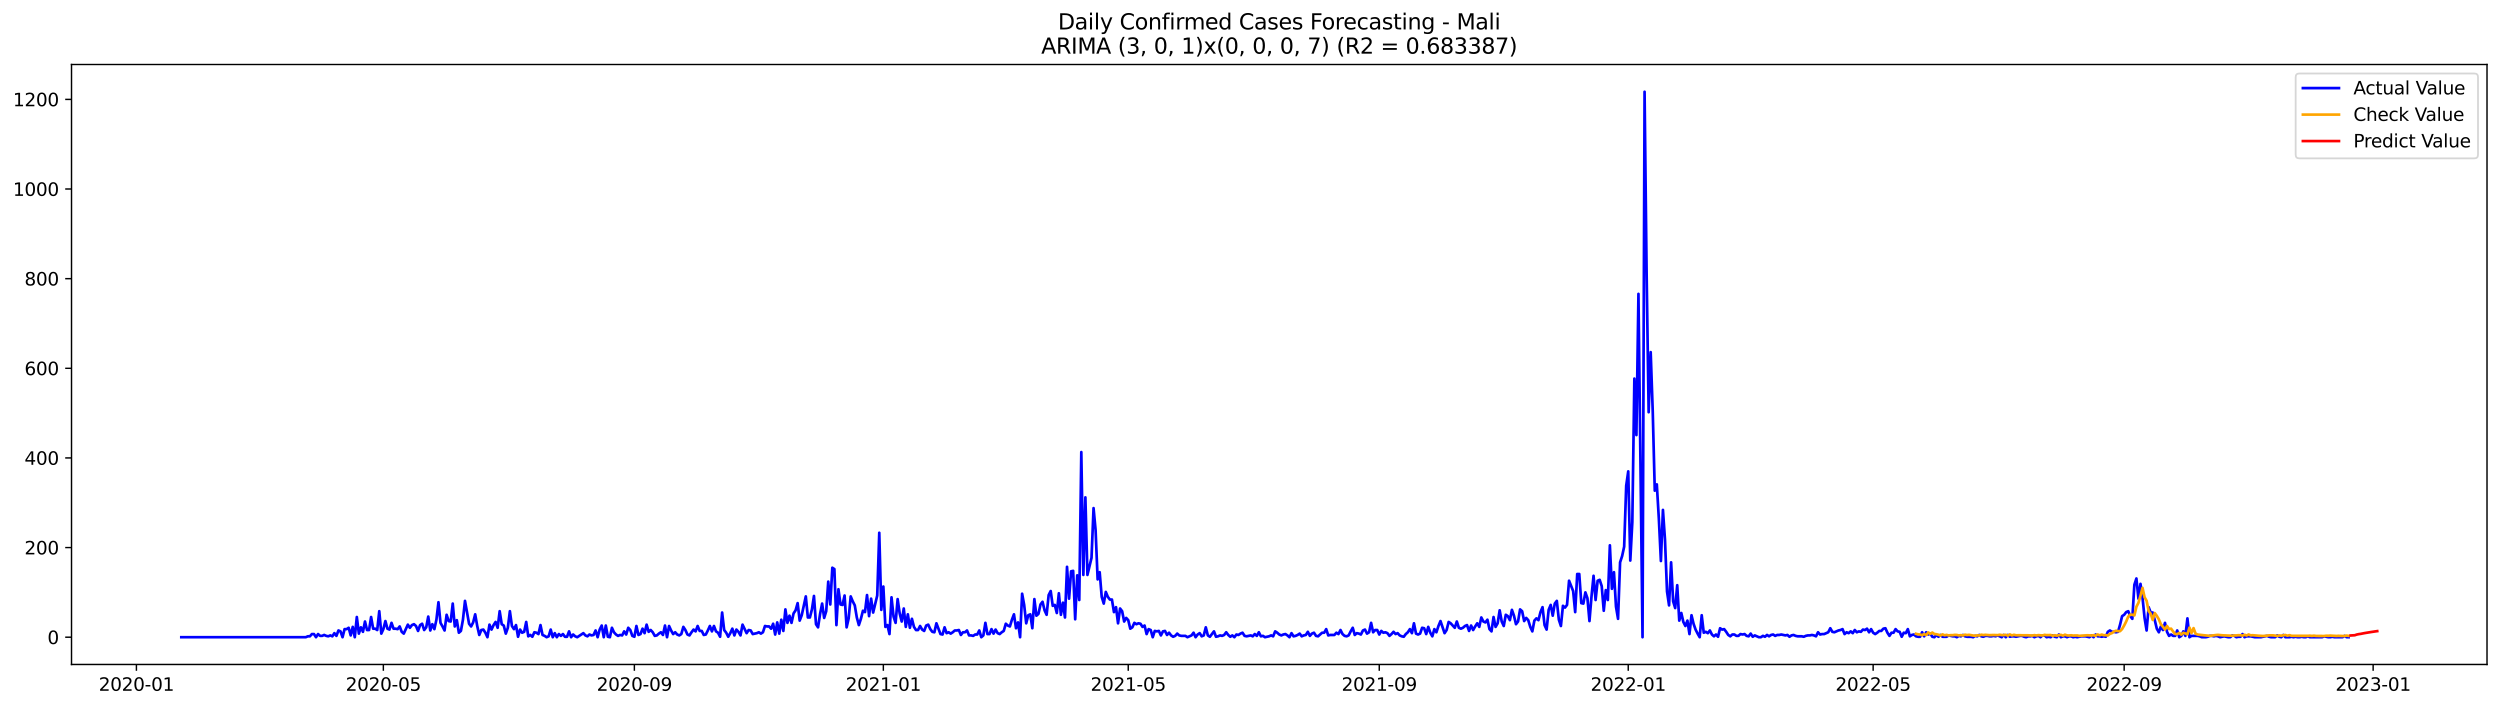 <?xml version="1.0" encoding="utf-8" standalone="no"?>
<!DOCTYPE svg PUBLIC "-//W3C//DTD SVG 1.1//EN"
  "http://www.w3.org/Graphics/SVG/1.1/DTD/svg11.dtd">
<svg xmlns:xlink="http://www.w3.org/1999/xlink" width="1386.05pt" height="392.274pt" viewBox="0 0 1386.05 392.274" xmlns="http://www.w3.org/2000/svg" version="1.1">
 <defs>
  <style type="text/css">*{stroke-linejoin: round; stroke-linecap: butt}</style>
 </defs>
 <g id="figure_1">
  <g id="patch_1">
   <path d="M 0 392.274 
L 1386.05 392.274 
L 1386.05 0 
L 0 0 
z
" style="fill: #ffffff"/>
  </g>
  <g id="axes_1">
   <g id="patch_2">
    <path d="M 39.65 368.396 
L 1378.85 368.396 
L 1378.85 35.755 
L 39.65 35.755 
z
" style="fill: #ffffff"/>
   </g>
   <g id="matplotlib.axis_1">
    <g id="xtick_1">
     <g id="line2d_1">
      <defs>
       <path id="md026e382f5" d="M 0 0 
L 0 3.5 
" style="stroke: #000000; stroke-width: 0.8"/>
      </defs>
      <g>
       <use xlink:href="#md026e382f5" x="75.631" y="368.396" style="stroke: #000000; stroke-width: 0.8"/>
      </g>
     </g>
     <g id="text_1">
      <!-- 2020-01 -->
      <g transform="translate(54.739 382.994)scale(0.1 -0.1)">
       <defs>
        <path id="DejaVuSans-32" d="M 1228 531 
L 3431 531 
L 3431 0 
L 469 0 
L 469 531 
Q 828 903 1448 1529 
Q 2069 2156 2228 2338 
Q 2531 2678 2651 2914 
Q 2772 3150 2772 3378 
Q 2772 3750 2511 3984 
Q 2250 4219 1831 4219 
Q 1534 4219 1204 4116 
Q 875 4013 500 3803 
L 500 4441 
Q 881 4594 1212 4672 
Q 1544 4750 1819 4750 
Q 2544 4750 2975 4387 
Q 3406 4025 3406 3419 
Q 3406 3131 3298 2873 
Q 3191 2616 2906 2266 
Q 2828 2175 2409 1742 
Q 1991 1309 1228 531 
z
" transform="scale(0.016)"/>
        <path id="DejaVuSans-30" d="M 2034 4250 
Q 1547 4250 1301 3770 
Q 1056 3291 1056 2328 
Q 1056 1369 1301 889 
Q 1547 409 2034 409 
Q 2525 409 2770 889 
Q 3016 1369 3016 2328 
Q 3016 3291 2770 3770 
Q 2525 4250 2034 4250 
z
M 2034 4750 
Q 2819 4750 3233 4129 
Q 3647 3509 3647 2328 
Q 3647 1150 3233 529 
Q 2819 -91 2034 -91 
Q 1250 -91 836 529 
Q 422 1150 422 2328 
Q 422 3509 836 4129 
Q 1250 4750 2034 4750 
z
" transform="scale(0.016)"/>
        <path id="DejaVuSans-2d" d="M 313 2009 
L 1997 2009 
L 1997 1497 
L 313 1497 
L 313 2009 
z
" transform="scale(0.016)"/>
        <path id="DejaVuSans-31" d="M 794 531 
L 1825 531 
L 1825 4091 
L 703 3866 
L 703 4441 
L 1819 4666 
L 2450 4666 
L 2450 531 
L 3481 531 
L 3481 0 
L 794 0 
L 794 531 
z
" transform="scale(0.016)"/>
       </defs>
       <use xlink:href="#DejaVuSans-32"/>
       <use xlink:href="#DejaVuSans-30" x="63.623"/>
       <use xlink:href="#DejaVuSans-32" x="127.246"/>
       <use xlink:href="#DejaVuSans-30" x="190.869"/>
       <use xlink:href="#DejaVuSans-2d" x="254.492"/>
       <use xlink:href="#DejaVuSans-30" x="290.576"/>
       <use xlink:href="#DejaVuSans-31" x="354.199"/>
      </g>
     </g>
    </g>
    <g id="xtick_2">
     <g id="line2d_2">
      <g>
       <use xlink:href="#md026e382f5" x="212.538" y="368.396" style="stroke: #000000; stroke-width: 0.8"/>
      </g>
     </g>
     <g id="text_2">
      <!-- 2020-05 -->
      <g transform="translate(191.646 382.994)scale(0.1 -0.1)">
       <defs>
        <path id="DejaVuSans-35" d="M 691 4666 
L 3169 4666 
L 3169 4134 
L 1269 4134 
L 1269 2991 
Q 1406 3038 1543 3061 
Q 1681 3084 1819 3084 
Q 2600 3084 3056 2656 
Q 3513 2228 3513 1497 
Q 3513 744 3044 326 
Q 2575 -91 1722 -91 
Q 1428 -91 1123 -41 
Q 819 9 494 109 
L 494 744 
Q 775 591 1075 516 
Q 1375 441 1709 441 
Q 2250 441 2565 725 
Q 2881 1009 2881 1497 
Q 2881 1984 2565 2268 
Q 2250 2553 1709 2553 
Q 1456 2553 1204 2497 
Q 953 2441 691 2322 
L 691 4666 
z
" transform="scale(0.016)"/>
       </defs>
       <use xlink:href="#DejaVuSans-32"/>
       <use xlink:href="#DejaVuSans-30" x="63.623"/>
       <use xlink:href="#DejaVuSans-32" x="127.246"/>
       <use xlink:href="#DejaVuSans-30" x="190.869"/>
       <use xlink:href="#DejaVuSans-2d" x="254.492"/>
       <use xlink:href="#DejaVuSans-30" x="290.576"/>
       <use xlink:href="#DejaVuSans-35" x="354.199"/>
      </g>
     </g>
    </g>
    <g id="xtick_3">
     <g id="line2d_3">
      <g>
       <use xlink:href="#md026e382f5" x="351.708" y="368.396" style="stroke: #000000; stroke-width: 0.8"/>
      </g>
     </g>
     <g id="text_3">
      <!-- 2020-09 -->
      <g transform="translate(330.816 382.994)scale(0.1 -0.1)">
       <defs>
        <path id="DejaVuSans-39" d="M 703 97 
L 703 672 
Q 941 559 1184 500 
Q 1428 441 1663 441 
Q 2288 441 2617 861 
Q 2947 1281 2994 2138 
Q 2813 1869 2534 1725 
Q 2256 1581 1919 1581 
Q 1219 1581 811 2004 
Q 403 2428 403 3163 
Q 403 3881 828 4315 
Q 1253 4750 1959 4750 
Q 2769 4750 3195 4129 
Q 3622 3509 3622 2328 
Q 3622 1225 3098 567 
Q 2575 -91 1691 -91 
Q 1453 -91 1209 -44 
Q 966 3 703 97 
z
M 1959 2075 
Q 2384 2075 2632 2365 
Q 2881 2656 2881 3163 
Q 2881 3666 2632 3958 
Q 2384 4250 1959 4250 
Q 1534 4250 1286 3958 
Q 1038 3666 1038 3163 
Q 1038 2656 1286 2365 
Q 1534 2075 1959 2075 
z
" transform="scale(0.016)"/>
       </defs>
       <use xlink:href="#DejaVuSans-32"/>
       <use xlink:href="#DejaVuSans-30" x="63.623"/>
       <use xlink:href="#DejaVuSans-32" x="127.246"/>
       <use xlink:href="#DejaVuSans-30" x="190.869"/>
       <use xlink:href="#DejaVuSans-2d" x="254.492"/>
       <use xlink:href="#DejaVuSans-30" x="290.576"/>
       <use xlink:href="#DejaVuSans-39" x="354.199"/>
      </g>
     </g>
    </g>
    <g id="xtick_4">
     <g id="line2d_4">
      <g>
       <use xlink:href="#md026e382f5" x="489.746" y="368.396" style="stroke: #000000; stroke-width: 0.8"/>
      </g>
     </g>
     <g id="text_4">
      <!-- 2021-01 -->
      <g transform="translate(468.855 382.994)scale(0.1 -0.1)">
       <use xlink:href="#DejaVuSans-32"/>
       <use xlink:href="#DejaVuSans-30" x="63.623"/>
       <use xlink:href="#DejaVuSans-32" x="127.246"/>
       <use xlink:href="#DejaVuSans-31" x="190.869"/>
       <use xlink:href="#DejaVuSans-2d" x="254.492"/>
       <use xlink:href="#DejaVuSans-30" x="290.576"/>
       <use xlink:href="#DejaVuSans-31" x="354.199"/>
      </g>
     </g>
    </g>
    <g id="xtick_5">
     <g id="line2d_5">
      <g>
       <use xlink:href="#md026e382f5" x="625.522" y="368.396" style="stroke: #000000; stroke-width: 0.8"/>
      </g>
     </g>
     <g id="text_5">
      <!-- 2021-05 -->
      <g transform="translate(604.63 382.994)scale(0.1 -0.1)">
       <use xlink:href="#DejaVuSans-32"/>
       <use xlink:href="#DejaVuSans-30" x="63.623"/>
       <use xlink:href="#DejaVuSans-32" x="127.246"/>
       <use xlink:href="#DejaVuSans-31" x="190.869"/>
       <use xlink:href="#DejaVuSans-2d" x="254.492"/>
       <use xlink:href="#DejaVuSans-30" x="290.576"/>
       <use xlink:href="#DejaVuSans-35" x="354.199"/>
      </g>
     </g>
    </g>
    <g id="xtick_6">
     <g id="line2d_6">
      <g>
       <use xlink:href="#md026e382f5" x="764.692" y="368.396" style="stroke: #000000; stroke-width: 0.8"/>
      </g>
     </g>
     <g id="text_6">
      <!-- 2021-09 -->
      <g transform="translate(743.8 382.994)scale(0.1 -0.1)">
       <use xlink:href="#DejaVuSans-32"/>
       <use xlink:href="#DejaVuSans-30" x="63.623"/>
       <use xlink:href="#DejaVuSans-32" x="127.246"/>
       <use xlink:href="#DejaVuSans-31" x="190.869"/>
       <use xlink:href="#DejaVuSans-2d" x="254.492"/>
       <use xlink:href="#DejaVuSans-30" x="290.576"/>
       <use xlink:href="#DejaVuSans-39" x="354.199"/>
      </g>
     </g>
    </g>
    <g id="xtick_7">
     <g id="line2d_7">
      <g>
       <use xlink:href="#md026e382f5" x="902.73" y="368.396" style="stroke: #000000; stroke-width: 0.8"/>
      </g>
     </g>
     <g id="text_7">
      <!-- 2022-01 -->
      <g transform="translate(881.839 382.994)scale(0.1 -0.1)">
       <use xlink:href="#DejaVuSans-32"/>
       <use xlink:href="#DejaVuSans-30" x="63.623"/>
       <use xlink:href="#DejaVuSans-32" x="127.246"/>
       <use xlink:href="#DejaVuSans-32" x="190.869"/>
       <use xlink:href="#DejaVuSans-2d" x="254.492"/>
       <use xlink:href="#DejaVuSans-30" x="290.576"/>
       <use xlink:href="#DejaVuSans-31" x="354.199"/>
      </g>
     </g>
    </g>
    <g id="xtick_8">
     <g id="line2d_8">
      <g>
       <use xlink:href="#md026e382f5" x="1038.506" y="368.396" style="stroke: #000000; stroke-width: 0.8"/>
      </g>
     </g>
     <g id="text_8">
      <!-- 2022-05 -->
      <g transform="translate(1017.614 382.994)scale(0.1 -0.1)">
       <use xlink:href="#DejaVuSans-32"/>
       <use xlink:href="#DejaVuSans-30" x="63.623"/>
       <use xlink:href="#DejaVuSans-32" x="127.246"/>
       <use xlink:href="#DejaVuSans-32" x="190.869"/>
       <use xlink:href="#DejaVuSans-2d" x="254.492"/>
       <use xlink:href="#DejaVuSans-30" x="290.576"/>
       <use xlink:href="#DejaVuSans-35" x="354.199"/>
      </g>
     </g>
    </g>
    <g id="xtick_9">
     <g id="line2d_9">
      <g>
       <use xlink:href="#md026e382f5" x="1177.676" y="368.396" style="stroke: #000000; stroke-width: 0.8"/>
      </g>
     </g>
     <g id="text_9">
      <!-- 2022-09 -->
      <g transform="translate(1156.784 382.994)scale(0.1 -0.1)">
       <use xlink:href="#DejaVuSans-32"/>
       <use xlink:href="#DejaVuSans-30" x="63.623"/>
       <use xlink:href="#DejaVuSans-32" x="127.246"/>
       <use xlink:href="#DejaVuSans-32" x="190.869"/>
       <use xlink:href="#DejaVuSans-2d" x="254.492"/>
       <use xlink:href="#DejaVuSans-30" x="290.576"/>
       <use xlink:href="#DejaVuSans-39" x="354.199"/>
      </g>
     </g>
    </g>
    <g id="xtick_10">
     <g id="line2d_10">
      <g>
       <use xlink:href="#md026e382f5" x="1315.714" y="368.396" style="stroke: #000000; stroke-width: 0.8"/>
      </g>
     </g>
     <g id="text_10">
      <!-- 2023-01 -->
      <g transform="translate(1294.823 382.994)scale(0.1 -0.1)">
       <defs>
        <path id="DejaVuSans-33" d="M 2597 2516 
Q 3050 2419 3304 2112 
Q 3559 1806 3559 1356 
Q 3559 666 3084 287 
Q 2609 -91 1734 -91 
Q 1441 -91 1130 -33 
Q 819 25 488 141 
L 488 750 
Q 750 597 1062 519 
Q 1375 441 1716 441 
Q 2309 441 2620 675 
Q 2931 909 2931 1356 
Q 2931 1769 2642 2001 
Q 2353 2234 1838 2234 
L 1294 2234 
L 1294 2753 
L 1863 2753 
Q 2328 2753 2575 2939 
Q 2822 3125 2822 3475 
Q 2822 3834 2567 4026 
Q 2313 4219 1838 4219 
Q 1578 4219 1281 4162 
Q 984 4106 628 3988 
L 628 4550 
Q 988 4650 1302 4700 
Q 1616 4750 1894 4750 
Q 2613 4750 3031 4423 
Q 3450 4097 3450 3541 
Q 3450 3153 3228 2886 
Q 3006 2619 2597 2516 
z
" transform="scale(0.016)"/>
       </defs>
       <use xlink:href="#DejaVuSans-32"/>
       <use xlink:href="#DejaVuSans-30" x="63.623"/>
       <use xlink:href="#DejaVuSans-32" x="127.246"/>
       <use xlink:href="#DejaVuSans-33" x="190.869"/>
       <use xlink:href="#DejaVuSans-2d" x="254.492"/>
       <use xlink:href="#DejaVuSans-30" x="290.576"/>
       <use xlink:href="#DejaVuSans-31" x="354.199"/>
      </g>
     </g>
    </g>
   </g>
   <g id="matplotlib.axis_2">
    <g id="ytick_1">
     <g id="line2d_11">
      <defs>
       <path id="m72016567cc" d="M 0 0 
L -3.5 0 
" style="stroke: #000000; stroke-width: 0.8"/>
      </defs>
      <g>
       <use xlink:href="#m72016567cc" x="39.65" y="353.276" style="stroke: #000000; stroke-width: 0.8"/>
      </g>
     </g>
     <g id="text_11">
      <!-- 0 -->
      <g transform="translate(26.288 357.075)scale(0.1 -0.1)">
       <use xlink:href="#DejaVuSans-30"/>
      </g>
     </g>
    </g>
    <g id="ytick_2">
     <g id="line2d_12">
      <g>
       <use xlink:href="#m72016567cc" x="39.65" y="303.58" style="stroke: #000000; stroke-width: 0.8"/>
      </g>
     </g>
     <g id="text_12">
      <!-- 200 -->
      <g transform="translate(13.562 307.379)scale(0.1 -0.1)">
       <use xlink:href="#DejaVuSans-32"/>
       <use xlink:href="#DejaVuSans-30" x="63.623"/>
       <use xlink:href="#DejaVuSans-30" x="127.246"/>
      </g>
     </g>
    </g>
    <g id="ytick_3">
     <g id="line2d_13">
      <g>
       <use xlink:href="#m72016567cc" x="39.65" y="253.884" style="stroke: #000000; stroke-width: 0.8"/>
      </g>
     </g>
     <g id="text_13">
      <!-- 400 -->
      <g transform="translate(13.562 257.683)scale(0.1 -0.1)">
       <defs>
        <path id="DejaVuSans-34" d="M 2419 4116 
L 825 1625 
L 2419 1625 
L 2419 4116 
z
M 2253 4666 
L 3047 4666 
L 3047 1625 
L 3713 1625 
L 3713 1100 
L 3047 1100 
L 3047 0 
L 2419 0 
L 2419 1100 
L 313 1100 
L 313 1709 
L 2253 4666 
z
" transform="scale(0.016)"/>
       </defs>
       <use xlink:href="#DejaVuSans-34"/>
       <use xlink:href="#DejaVuSans-30" x="63.623"/>
       <use xlink:href="#DejaVuSans-30" x="127.246"/>
      </g>
     </g>
    </g>
    <g id="ytick_4">
     <g id="line2d_14">
      <g>
       <use xlink:href="#m72016567cc" x="39.65" y="204.188" style="stroke: #000000; stroke-width: 0.8"/>
      </g>
     </g>
     <g id="text_14">
      <!-- 600 -->
      <g transform="translate(13.562 207.987)scale(0.1 -0.1)">
       <defs>
        <path id="DejaVuSans-36" d="M 2113 2584 
Q 1688 2584 1439 2293 
Q 1191 2003 1191 1497 
Q 1191 994 1439 701 
Q 1688 409 2113 409 
Q 2538 409 2786 701 
Q 3034 994 3034 1497 
Q 3034 2003 2786 2293 
Q 2538 2584 2113 2584 
z
M 3366 4563 
L 3366 3988 
Q 3128 4100 2886 4159 
Q 2644 4219 2406 4219 
Q 1781 4219 1451 3797 
Q 1122 3375 1075 2522 
Q 1259 2794 1537 2939 
Q 1816 3084 2150 3084 
Q 2853 3084 3261 2657 
Q 3669 2231 3669 1497 
Q 3669 778 3244 343 
Q 2819 -91 2113 -91 
Q 1303 -91 875 529 
Q 447 1150 447 2328 
Q 447 3434 972 4092 
Q 1497 4750 2381 4750 
Q 2619 4750 2861 4703 
Q 3103 4656 3366 4563 
z
" transform="scale(0.016)"/>
       </defs>
       <use xlink:href="#DejaVuSans-36"/>
       <use xlink:href="#DejaVuSans-30" x="63.623"/>
       <use xlink:href="#DejaVuSans-30" x="127.246"/>
      </g>
     </g>
    </g>
    <g id="ytick_5">
     <g id="line2d_15">
      <g>
       <use xlink:href="#m72016567cc" x="39.65" y="154.492" style="stroke: #000000; stroke-width: 0.8"/>
      </g>
     </g>
     <g id="text_15">
      <!-- 800 -->
      <g transform="translate(13.562 158.291)scale(0.1 -0.1)">
       <defs>
        <path id="DejaVuSans-38" d="M 2034 2216 
Q 1584 2216 1326 1975 
Q 1069 1734 1069 1313 
Q 1069 891 1326 650 
Q 1584 409 2034 409 
Q 2484 409 2743 651 
Q 3003 894 3003 1313 
Q 3003 1734 2745 1975 
Q 2488 2216 2034 2216 
z
M 1403 2484 
Q 997 2584 770 2862 
Q 544 3141 544 3541 
Q 544 4100 942 4425 
Q 1341 4750 2034 4750 
Q 2731 4750 3128 4425 
Q 3525 4100 3525 3541 
Q 3525 3141 3298 2862 
Q 3072 2584 2669 2484 
Q 3125 2378 3379 2068 
Q 3634 1759 3634 1313 
Q 3634 634 3220 271 
Q 2806 -91 2034 -91 
Q 1263 -91 848 271 
Q 434 634 434 1313 
Q 434 1759 690 2068 
Q 947 2378 1403 2484 
z
M 1172 3481 
Q 1172 3119 1398 2916 
Q 1625 2713 2034 2713 
Q 2441 2713 2670 2916 
Q 2900 3119 2900 3481 
Q 2900 3844 2670 4047 
Q 2441 4250 2034 4250 
Q 1625 4250 1398 4047 
Q 1172 3844 1172 3481 
z
" transform="scale(0.016)"/>
       </defs>
       <use xlink:href="#DejaVuSans-38"/>
       <use xlink:href="#DejaVuSans-30" x="63.623"/>
       <use xlink:href="#DejaVuSans-30" x="127.246"/>
      </g>
     </g>
    </g>
    <g id="ytick_6">
     <g id="line2d_16">
      <g>
       <use xlink:href="#m72016567cc" x="39.65" y="104.796" style="stroke: #000000; stroke-width: 0.8"/>
      </g>
     </g>
     <g id="text_16">
      <!-- 1000 -->
      <g transform="translate(7.2 108.595)scale(0.1 -0.1)">
       <use xlink:href="#DejaVuSans-31"/>
       <use xlink:href="#DejaVuSans-30" x="63.623"/>
       <use xlink:href="#DejaVuSans-30" x="127.246"/>
       <use xlink:href="#DejaVuSans-30" x="190.869"/>
      </g>
     </g>
    </g>
    <g id="ytick_7">
     <g id="line2d_17">
      <g>
       <use xlink:href="#m72016567cc" x="39.65" y="55.1" style="stroke: #000000; stroke-width: 0.8"/>
      </g>
     </g>
     <g id="text_17">
      <!-- 1200 -->
      <g transform="translate(7.2 58.899)scale(0.1 -0.1)">
       <use xlink:href="#DejaVuSans-31"/>
       <use xlink:href="#DejaVuSans-32" x="63.623"/>
       <use xlink:href="#DejaVuSans-30" x="127.246"/>
       <use xlink:href="#DejaVuSans-30" x="190.869"/>
      </g>
     </g>
    </g>
   </g>
   <g id="line2d_18">
    <path d="M 100.523 353.276 
L 169.542 353.276 
L 170.673 352.779 
L 171.805 352.779 
L 172.936 351.536 
L 174.068 351.536 
L 175.199 353.276 
L 176.331 351.536 
L 177.462 352.53 
L 178.594 352.53 
L 179.725 352.033 
L 180.857 352.53 
L 181.988 352.779 
L 183.12 352.282 
L 184.251 352.779 
L 185.382 351.039 
L 186.514 352.53 
L 187.645 349.548 
L 188.777 350.045 
L 189.908 353.276 
L 191.04 348.803 
L 192.171 348.803 
L 193.303 348.057 
L 194.434 352.282 
L 195.566 347.56 
L 196.697 353.276 
L 197.829 342.094 
L 198.96 351.288 
L 200.092 347.809 
L 201.223 350.294 
L 202.354 344.579 
L 203.486 349.3 
L 204.617 349.3 
L 205.749 342.094 
L 206.88 348.554 
L 208.012 348.554 
L 209.143 349.3 
L 210.275 338.864 
L 211.406 351.288 
L 212.538 348.803 
L 213.669 344.33 
L 214.801 348.554 
L 215.932 349.051 
L 217.063 345.324 
L 218.195 348.554 
L 219.326 348.554 
L 220.458 348.803 
L 221.589 347.312 
L 222.721 350.294 
L 223.852 351.288 
L 226.115 346.318 
L 227.247 348.057 
L 228.378 346.567 
L 229.51 346.07 
L 230.641 347.064 
L 231.772 349.797 
L 232.904 346.567 
L 234.035 345.821 
L 235.167 349.3 
L 236.298 347.809 
L 237.43 341.845 
L 238.561 349.548 
L 239.693 346.07 
L 240.824 348.803 
L 241.956 343.585 
L 243.087 333.894 
L 244.219 345.324 
L 245.35 347.312 
L 246.481 349.548 
L 247.613 340.852 
L 248.744 344.33 
L 249.876 344.579 
L 251.007 334.64 
L 252.139 347.312 
L 253.27 343.833 
L 254.402 350.791 
L 255.533 349.797 
L 256.665 343.585 
L 257.796 333.149 
L 260.059 345.821 
L 261.191 347.312 
L 262.322 345.076 
L 263.453 340.603 
L 264.585 347.064 
L 265.716 352.033 
L 266.848 349.3 
L 267.979 349.051 
L 269.111 350.791 
L 270.242 353.276 
L 271.374 346.318 
L 272.505 349.051 
L 273.637 346.567 
L 274.768 344.827 
L 275.9 348.057 
L 277.031 338.864 
L 278.162 346.07 
L 279.294 346.815 
L 280.425 351.288 
L 281.557 348.057 
L 282.688 338.864 
L 283.82 347.064 
L 284.951 348.803 
L 286.083 346.567 
L 287.214 353.027 
L 288.346 349.051 
L 289.477 350.791 
L 290.609 350.294 
L 291.74 344.827 
L 292.871 352.779 
L 294.003 352.033 
L 295.134 353.027 
L 296.266 350.542 
L 297.397 350.791 
L 298.529 351.536 
L 299.66 346.567 
L 300.792 352.033 
L 301.923 352.53 
L 303.055 353.276 
L 304.186 352.779 
L 305.318 349.051 
L 306.449 353.276 
L 307.581 351.039 
L 308.712 353.276 
L 309.843 351.536 
L 310.975 352.53 
L 312.106 351.536 
L 313.238 353.027 
L 314.369 353.027 
L 315.501 350.045 
L 316.632 353.276 
L 317.764 351.785 
L 318.895 352.779 
L 320.027 353.276 
L 323.421 351.039 
L 324.552 352.282 
L 325.684 352.779 
L 326.815 351.785 
L 327.947 352.282 
L 329.078 352.033 
L 330.21 349.548 
L 331.341 353.276 
L 332.473 349.051 
L 333.604 346.815 
L 334.736 353.276 
L 335.867 346.815 
L 336.999 353.027 
L 338.13 353.276 
L 339.261 348.057 
L 340.393 350.542 
L 341.524 351.785 
L 342.656 352.53 
L 343.787 352.033 
L 344.919 352.282 
L 346.05 350.045 
L 347.182 351.785 
L 348.313 348.057 
L 349.445 349.3 
L 350.576 352.53 
L 351.708 353.027 
L 352.839 347.064 
L 353.971 352.033 
L 355.102 351.536 
L 356.233 348.554 
L 357.365 351.039 
L 358.496 346.318 
L 359.628 350.294 
L 360.759 349.3 
L 361.891 350.542 
L 363.022 352.53 
L 364.154 352.282 
L 365.285 351.288 
L 366.417 350.542 
L 367.548 352.033 
L 368.68 346.815 
L 369.811 353.276 
L 370.942 347.064 
L 372.074 349.548 
L 373.205 351.536 
L 374.337 350.542 
L 375.468 351.785 
L 376.6 352.282 
L 377.731 351.536 
L 378.863 347.56 
L 379.994 349.3 
L 381.126 351.785 
L 382.257 352.282 
L 383.389 350.542 
L 384.52 349.051 
L 385.651 350.045 
L 386.783 347.064 
L 387.914 349.797 
L 389.046 349.797 
L 390.177 352.033 
L 391.309 351.785 
L 392.44 349.548 
L 393.572 347.064 
L 394.703 350.045 
L 395.835 347.064 
L 396.966 350.045 
L 398.098 350.791 
L 399.229 353.027 
L 400.361 339.609 
L 401.492 349.3 
L 402.623 350.791 
L 403.755 353.027 
L 404.886 351.039 
L 406.018 348.554 
L 407.149 352.282 
L 408.281 349.051 
L 409.412 350.294 
L 410.544 352.282 
L 411.675 346.318 
L 413.938 351.039 
L 415.07 349.3 
L 416.201 349.548 
L 417.332 351.536 
L 419.595 351.039 
L 420.727 350.542 
L 421.858 351.288 
L 422.99 350.542 
L 424.121 347.064 
L 425.253 347.312 
L 426.384 347.312 
L 427.516 348.554 
L 428.647 345.821 
L 429.779 351.785 
L 430.91 345.076 
L 432.041 351.288 
L 433.173 343.585 
L 434.304 349.797 
L 435.436 337.87 
L 436.567 345.324 
L 437.699 341.348 
L 438.83 345.324 
L 439.962 340.106 
L 441.093 338.367 
L 442.225 334.391 
L 443.356 344.082 
L 444.488 341.1 
L 446.751 330.664 
L 447.882 342.342 
L 449.013 342.342 
L 450.145 337.87 
L 451.276 330.415 
L 452.408 346.07 
L 453.539 347.809 
L 454.671 340.355 
L 455.802 334.64 
L 456.934 342.591 
L 458.065 338.864 
L 459.197 322.464 
L 460.328 335.136 
L 461.46 314.761 
L 462.591 315.507 
L 463.722 346.567 
L 464.854 326.688 
L 465.985 335.136 
L 467.117 335.385 
L 468.248 330.167 
L 469.38 347.809 
L 470.511 342.839 
L 471.643 330.664 
L 472.774 333.397 
L 473.906 335.633 
L 475.037 342.342 
L 476.169 346.567 
L 477.3 343.088 
L 478.431 338.615 
L 479.563 339.361 
L 480.694 329.918 
L 481.826 341.597 
L 482.957 331.906 
L 484.089 339.609 
L 486.352 330.167 
L 487.483 295.38 
L 488.615 338.118 
L 489.746 325.197 
L 490.878 347.56 
L 492.009 346.567 
L 493.141 351.536 
L 494.272 331.161 
L 495.403 341.845 
L 496.535 345.324 
L 497.666 332.155 
L 498.798 340.106 
L 499.929 344.579 
L 501.061 337.373 
L 502.192 347.56 
L 503.324 340.603 
L 504.455 348.057 
L 505.587 343.088 
L 506.718 347.56 
L 507.85 349.3 
L 508.981 349.3 
L 510.112 347.064 
L 511.244 349.051 
L 512.375 349.797 
L 513.507 346.815 
L 514.638 346.318 
L 515.77 348.803 
L 516.901 350.294 
L 518.033 350.542 
L 519.164 345.573 
L 521.427 351.536 
L 522.559 351.785 
L 523.69 347.809 
L 524.821 351.039 
L 525.953 350.542 
L 527.084 351.288 
L 528.216 350.542 
L 529.347 349.548 
L 530.479 349.548 
L 531.61 349.3 
L 532.742 352.033 
L 533.873 350.542 
L 535.005 350.542 
L 536.136 349.548 
L 537.268 352.282 
L 538.399 352.282 
L 539.53 352.53 
L 540.662 351.785 
L 541.793 351.785 
L 542.925 349.548 
L 544.056 353.276 
L 545.188 352.282 
L 546.319 345.324 
L 547.451 351.536 
L 548.582 351.536 
L 549.714 348.803 
L 550.845 351.288 
L 551.977 349.051 
L 553.108 351.039 
L 554.24 351.536 
L 555.371 350.542 
L 556.502 349.797 
L 557.634 345.821 
L 558.765 346.815 
L 559.897 347.312 
L 561.028 343.585 
L 562.16 340.603 
L 563.291 348.306 
L 564.423 345.076 
L 565.554 353.276 
L 566.686 329.173 
L 567.817 335.385 
L 568.949 345.573 
L 570.08 341.1 
L 571.211 340.603 
L 572.343 348.306 
L 573.474 332.155 
L 574.606 341.348 
L 575.737 340.355 
L 576.869 335.136 
L 578 333.646 
L 579.132 338.367 
L 580.263 340.852 
L 581.395 329.918 
L 582.526 327.682 
L 583.658 335.882 
L 584.789 335.385 
L 585.92 339.858 
L 587.052 328.924 
L 588.183 340.852 
L 589.315 334.143 
L 590.446 342.342 
L 591.578 314.264 
L 592.709 331.906 
L 593.841 316.749 
L 594.972 316.5 
L 596.104 343.336 
L 597.235 318.985 
L 598.367 332.652 
L 599.498 250.653 
L 600.63 318.737 
L 601.761 275.75 
L 602.892 318.737 
L 605.155 309.295 
L 606.287 281.713 
L 607.418 293.889 
L 608.55 321.222 
L 609.681 317.246 
L 610.813 330.912 
L 611.944 334.64 
L 613.076 328.179 
L 614.207 330.912 
L 615.339 332.403 
L 616.47 332.403 
L 617.601 339.361 
L 618.733 336.627 
L 619.864 345.573 
L 620.996 337.373 
L 622.127 338.864 
L 623.259 344.579 
L 624.39 342.591 
L 625.522 343.833 
L 626.653 348.554 
L 627.785 347.809 
L 628.916 345.324 
L 630.048 346.07 
L 631.179 345.573 
L 632.31 345.821 
L 633.442 347.56 
L 634.573 346.815 
L 635.705 351.536 
L 636.836 348.803 
L 637.968 349.3 
L 639.099 353.276 
L 640.231 349.797 
L 641.362 350.045 
L 642.494 349.797 
L 643.625 352.282 
L 644.757 350.045 
L 645.888 349.797 
L 647.02 352.033 
L 648.151 350.791 
L 649.282 352.282 
L 650.414 353.027 
L 651.545 352.53 
L 652.677 351.288 
L 653.808 352.282 
L 654.94 352.53 
L 657.203 352.53 
L 658.334 353.276 
L 660.597 352.282 
L 661.729 350.791 
L 662.86 353.276 
L 663.991 351.785 
L 665.123 351.039 
L 666.254 352.779 
L 667.386 352.282 
L 668.517 347.809 
L 669.649 352.282 
L 670.78 353.027 
L 673.043 350.045 
L 674.175 353.027 
L 675.306 352.779 
L 676.438 352.282 
L 677.569 352.53 
L 678.7 352.033 
L 679.832 350.542 
L 680.963 352.033 
L 682.095 353.027 
L 683.226 352.282 
L 684.358 353.276 
L 685.489 351.785 
L 686.621 352.033 
L 687.752 351.288 
L 688.884 350.791 
L 690.015 352.53 
L 691.147 352.779 
L 693.41 352.282 
L 694.541 352.779 
L 695.672 351.536 
L 696.804 352.53 
L 697.935 350.542 
L 699.067 352.779 
L 700.198 352.53 
L 701.33 353.276 
L 703.593 352.779 
L 704.724 352.282 
L 705.856 352.779 
L 706.987 350.045 
L 708.119 350.791 
L 709.25 351.785 
L 710.381 352.282 
L 711.513 351.785 
L 712.644 351.536 
L 713.776 352.282 
L 714.907 353.276 
L 716.039 351.039 
L 717.17 352.779 
L 718.302 352.53 
L 719.433 352.033 
L 720.565 351.288 
L 721.696 352.779 
L 722.828 352.282 
L 723.959 352.033 
L 725.09 350.294 
L 726.222 352.53 
L 727.353 351.288 
L 728.485 350.791 
L 729.616 352.53 
L 730.748 352.779 
L 733.011 350.791 
L 734.142 350.791 
L 735.274 348.803 
L 736.405 352.282 
L 737.537 352.033 
L 739.8 352.033 
L 740.931 350.791 
L 742.062 351.536 
L 743.194 349.3 
L 744.325 351.536 
L 745.457 352.53 
L 746.588 352.779 
L 747.72 352.282 
L 748.851 350.045 
L 749.983 348.057 
L 751.114 352.033 
L 752.246 351.039 
L 753.377 351.288 
L 754.509 351.785 
L 755.64 349.548 
L 756.771 349.051 
L 757.903 351.288 
L 759.034 350.542 
L 760.166 345.324 
L 761.297 350.542 
L 762.429 349.3 
L 763.56 349.3 
L 764.692 351.785 
L 765.823 349.797 
L 766.955 350.791 
L 768.086 350.542 
L 769.218 351.039 
L 770.349 352.53 
L 771.48 351.536 
L 772.612 350.294 
L 773.743 351.536 
L 774.875 351.039 
L 776.006 352.282 
L 777.138 352.779 
L 778.269 353.027 
L 779.401 351.536 
L 780.532 350.542 
L 781.664 348.803 
L 782.795 351.039 
L 783.927 345.573 
L 785.058 351.288 
L 786.19 351.785 
L 787.321 351.288 
L 788.452 348.057 
L 789.584 348.306 
L 790.715 351.536 
L 791.847 347.56 
L 792.978 350.791 
L 794.11 352.779 
L 795.241 348.803 
L 796.373 350.542 
L 797.504 347.064 
L 798.636 344.33 
L 800.899 351.039 
L 802.03 349.3 
L 803.161 344.827 
L 804.293 345.573 
L 806.556 348.057 
L 807.687 344.579 
L 808.819 348.057 
L 809.95 348.554 
L 811.082 348.057 
L 812.213 347.064 
L 813.345 346.567 
L 814.476 349.797 
L 815.608 346.815 
L 816.739 349.3 
L 817.87 347.312 
L 819.002 345.573 
L 820.133 347.56 
L 821.265 342.342 
L 822.396 344.579 
L 823.528 345.076 
L 824.659 343.585 
L 825.791 348.803 
L 826.922 350.045 
L 828.054 342.094 
L 829.185 347.56 
L 830.317 345.573 
L 831.448 338.367 
L 832.58 344.579 
L 833.711 347.064 
L 834.842 340.852 
L 835.974 341.597 
L 837.105 343.833 
L 838.237 338.118 
L 839.368 341.348 
L 840.5 346.07 
L 841.631 344.579 
L 842.763 337.87 
L 843.894 338.864 
L 845.026 344.33 
L 846.157 342.591 
L 847.289 343.833 
L 848.42 347.56 
L 849.551 350.045 
L 850.683 344.082 
L 851.814 342.839 
L 852.946 343.833 
L 854.077 339.361 
L 855.209 336.627 
L 856.34 346.567 
L 857.472 349.051 
L 858.603 338.118 
L 859.735 335.385 
L 860.866 341.348 
L 861.998 334.64 
L 863.129 333.149 
L 864.26 343.585 
L 865.392 347.064 
L 866.523 335.882 
L 867.655 336.876 
L 868.786 335.385 
L 869.918 321.967 
L 872.181 327.682 
L 873.312 339.361 
L 874.444 318.24 
L 875.575 318.24 
L 876.707 334.391 
L 877.838 334.64 
L 878.97 328.428 
L 880.101 331.658 
L 881.232 344.33 
L 882.364 330.664 
L 883.495 319.234 
L 884.627 332.652 
L 885.758 321.967 
L 886.89 321.47 
L 888.021 324.949 
L 889.153 338.615 
L 890.284 327.185 
L 891.416 332.652 
L 892.547 302.337 
L 893.679 326.44 
L 894.81 317.246 
L 895.941 336.379 
L 897.073 343.088 
L 898.204 311.779 
L 899.336 308.301 
L 900.467 303.083 
L 901.599 269.289 
L 902.73 261.338 
L 903.862 310.785 
L 904.993 289.416 
L 906.125 209.903 
L 907.256 241.211 
L 908.388 162.94 
L 910.65 353.276 
L 911.782 50.876 
L 912.913 151.013 
L 914.045 228.539 
L 915.176 195.242 
L 916.308 228.042 
L 917.439 272.023 
L 918.571 268.544 
L 919.702 287.677 
L 920.834 311.034 
L 921.965 282.707 
L 923.097 299.107 
L 924.228 327.931 
L 925.359 335.633 
L 926.491 311.779 
L 927.622 333.397 
L 928.754 337.124 
L 929.885 324.452 
L 931.017 344.082 
L 932.148 339.858 
L 933.28 344.827 
L 934.411 347.064 
L 935.543 344.082 
L 936.674 351.536 
L 937.806 341.1 
L 938.937 345.821 
L 940.069 349.051 
L 941.2 351.288 
L 942.331 353.276 
L 943.463 341.1 
L 944.594 350.791 
L 945.726 350.294 
L 946.857 351.039 
L 947.989 349.548 
L 949.12 351.785 
L 950.252 352.779 
L 951.383 351.785 
L 952.515 353.027 
L 953.646 348.306 
L 954.778 349.051 
L 955.909 348.803 
L 957.04 350.294 
L 958.172 352.033 
L 959.303 352.779 
L 960.435 351.785 
L 961.566 351.785 
L 962.698 352.53 
L 963.829 352.53 
L 964.961 351.536 
L 966.092 351.785 
L 967.224 351.536 
L 968.355 352.53 
L 969.487 352.779 
L 970.618 351.288 
L 971.749 353.027 
L 972.881 352.282 
L 975.144 353.276 
L 976.275 353.276 
L 977.407 352.53 
L 978.538 353.027 
L 979.67 352.033 
L 980.801 352.779 
L 981.933 352.033 
L 983.064 351.785 
L 984.196 352.53 
L 985.327 352.033 
L 986.459 352.033 
L 987.59 351.785 
L 989.853 352.282 
L 990.984 352.033 
L 992.116 353.027 
L 993.247 352.282 
L 994.379 352.033 
L 995.51 352.53 
L 996.642 352.779 
L 998.905 352.779 
L 1000.036 353.027 
L 1001.168 352.53 
L 1002.299 352.282 
L 1003.43 352.282 
L 1004.562 352.033 
L 1005.693 352.282 
L 1006.825 352.779 
L 1007.956 350.542 
L 1009.088 351.785 
L 1010.219 351.536 
L 1011.351 351.536 
L 1013.614 350.542 
L 1014.745 348.306 
L 1015.877 350.294 
L 1017.008 350.542 
L 1019.271 349.548 
L 1020.402 349.3 
L 1021.534 348.803 
L 1022.665 351.536 
L 1023.797 350.542 
L 1024.928 351.039 
L 1026.06 350.045 
L 1027.191 351.039 
L 1028.323 349.3 
L 1029.454 350.542 
L 1030.586 350.045 
L 1031.717 350.294 
L 1032.849 349.051 
L 1033.98 349.3 
L 1035.111 348.554 
L 1036.243 350.542 
L 1037.374 348.803 
L 1038.506 350.791 
L 1039.637 351.536 
L 1040.769 350.791 
L 1041.9 349.797 
L 1043.032 349.797 
L 1044.163 348.554 
L 1045.295 348.306 
L 1046.426 350.791 
L 1047.558 352.53 
L 1048.689 350.791 
L 1049.82 350.791 
L 1050.952 348.803 
L 1052.083 350.045 
L 1053.215 350.294 
L 1054.346 353.027 
L 1055.478 350.791 
L 1056.609 351.039 
L 1057.741 348.803 
L 1058.872 352.779 
L 1060.004 352.033 
L 1061.135 351.785 
L 1062.267 352.779 
L 1063.398 353.027 
L 1064.529 353.027 
L 1065.661 350.542 
L 1066.792 352.779 
L 1067.924 350.542 
L 1069.055 351.785 
L 1070.187 351.288 
L 1071.318 353.027 
L 1072.45 353.276 
L 1073.581 352.033 
L 1074.713 353.027 
L 1075.844 352.033 
L 1076.976 353.027 
L 1079.239 353.027 
L 1080.37 352.282 
L 1082.633 352.779 
L 1083.764 352.779 
L 1084.896 353.276 
L 1086.027 352.53 
L 1087.159 352.779 
L 1088.29 352.033 
L 1089.422 352.779 
L 1090.553 353.027 
L 1092.816 353.027 
L 1093.948 353.276 
L 1095.079 352.53 
L 1096.21 352.779 
L 1097.342 352.033 
L 1098.473 352.779 
L 1099.605 353.027 
L 1100.736 352.53 
L 1101.868 352.53 
L 1102.999 352.779 
L 1104.131 352.779 
L 1105.262 352.53 
L 1106.394 352.779 
L 1107.525 352.282 
L 1109.788 353.276 
L 1110.919 352.033 
L 1112.051 353.276 
L 1113.182 352.033 
L 1114.314 353.027 
L 1115.445 352.779 
L 1116.577 352.779 
L 1117.708 353.027 
L 1119.971 352.53 
L 1121.103 352.53 
L 1122.234 353.027 
L 1123.366 353.276 
L 1124.497 352.779 
L 1125.629 352.779 
L 1126.76 352.53 
L 1127.891 353.276 
L 1129.023 352.779 
L 1130.154 352.53 
L 1131.286 353.276 
L 1132.417 352.282 
L 1133.549 352.282 
L 1134.68 353.276 
L 1135.812 353.027 
L 1136.943 353.276 
L 1138.075 352.282 
L 1139.206 353.027 
L 1140.338 353.276 
L 1141.469 351.785 
L 1142.6 353.276 
L 1143.732 352.779 
L 1144.863 352.779 
L 1145.995 353.276 
L 1147.126 352.779 
L 1148.258 352.779 
L 1149.389 353.276 
L 1150.521 353.027 
L 1151.652 353.276 
L 1153.915 352.779 
L 1156.178 352.779 
L 1158.441 353.276 
L 1159.572 352.282 
L 1160.704 353.276 
L 1161.835 351.785 
L 1162.967 352.779 
L 1164.098 352.779 
L 1165.23 353.027 
L 1166.361 352.779 
L 1167.493 353.027 
L 1168.624 350.294 
L 1169.756 349.548 
L 1170.887 350.294 
L 1172.019 350.294 
L 1173.15 350.542 
L 1174.281 350.294 
L 1175.413 346.318 
L 1176.544 341.597 
L 1177.676 340.852 
L 1178.807 339.361 
L 1179.939 338.864 
L 1181.07 341.597 
L 1182.202 343.088 
L 1183.333 324.203 
L 1184.465 320.725 
L 1185.596 331.906 
L 1186.728 323.706 
L 1187.859 331.409 
L 1188.99 342.591 
L 1190.122 349.548 
L 1191.253 336.627 
L 1192.385 339.609 
L 1193.516 339.609 
L 1194.648 343.833 
L 1195.779 348.554 
L 1196.911 350.542 
L 1198.042 347.312 
L 1199.174 349.3 
L 1200.305 345.324 
L 1201.437 350.294 
L 1202.568 352.53 
L 1203.699 351.785 
L 1204.831 352.53 
L 1205.962 352.53 
L 1207.094 349.548 
L 1208.225 353.276 
L 1209.357 352.53 
L 1210.488 350.045 
L 1211.62 352.53 
L 1212.751 342.839 
L 1213.883 353.276 
L 1215.014 352.53 
L 1218.408 352.53 
L 1219.54 352.779 
L 1220.671 353.276 
L 1222.934 353.276 
L 1224.066 353.027 
L 1225.197 352.53 
L 1226.329 352.53 
L 1227.46 352.779 
L 1228.592 352.53 
L 1229.723 352.779 
L 1230.855 353.276 
L 1233.118 352.779 
L 1235.38 353.276 
L 1236.512 353.276 
L 1237.643 352.282 
L 1238.775 352.53 
L 1239.906 353.276 
L 1241.038 353.027 
L 1242.169 353.027 
L 1243.301 351.536 
L 1244.432 353.276 
L 1245.564 352.779 
L 1247.827 352.779 
L 1250.089 353.276 
L 1253.484 353.276 
L 1256.878 352.53 
L 1258.01 353.027 
L 1259.141 353.276 
L 1261.404 353.276 
L 1262.536 352.282 
L 1263.667 353.027 
L 1264.798 353.276 
L 1265.93 352.033 
L 1267.061 353.276 
L 1269.324 353.276 
L 1270.456 353.027 
L 1271.587 353.276 
L 1272.719 353.027 
L 1273.85 353.276 
L 1274.982 353.276 
L 1276.113 353.027 
L 1277.245 353.276 
L 1278.376 353.276 
L 1279.508 352.779 
L 1280.639 353.276 
L 1287.428 353.276 
L 1288.559 352.779 
L 1290.822 353.276 
L 1291.954 353.276 
L 1293.085 353.027 
L 1294.217 353.276 
L 1298.742 353.276 
L 1299.874 352.53 
L 1301.005 353.276 
L 1302.137 353.276 
L 1302.137 353.276 
" clip-path="url(#p5c25de44d7)" style="fill: none; stroke: #0000ff; stroke-width: 1.5; stroke-linecap: square"/>
   </g>
   <g id="line2d_19">
    <path d="M 1062.267 351.383 
L 1063.398 351.687 
L 1064.529 351.774 
L 1065.661 352.158 
L 1066.792 351.56 
L 1067.924 352.05 
L 1069.055 350.633 
L 1070.187 351.437 
L 1071.318 350.697 
L 1072.45 351.504 
L 1073.581 351.637 
L 1074.713 351.913 
L 1075.844 352.341 
L 1076.976 351.71 
L 1078.107 352.205 
L 1079.239 351.989 
L 1080.37 352.297 
L 1081.501 352.135 
L 1082.633 352.154 
L 1083.764 351.975 
L 1084.896 352.03 
L 1086.027 352.288 
L 1087.159 352.128 
L 1088.29 352.327 
L 1089.422 351.878 
L 1090.553 352.076 
L 1091.685 351.952 
L 1093.948 352.346 
L 1095.079 352.457 
L 1096.21 352.256 
L 1097.342 352.356 
L 1098.473 351.885 
L 1099.605 352.078 
L 1100.736 351.953 
L 1102.999 352.14 
L 1105.262 352.05 
L 1107.525 352.132 
L 1108.657 351.911 
L 1109.788 352.091 
L 1110.919 352.123 
L 1112.051 351.935 
L 1113.182 352.424 
L 1114.314 351.736 
L 1115.445 352.3 
L 1116.577 351.933 
L 1117.708 352.2 
L 1119.971 352.19 
L 1124.497 352.227 
L 1126.76 352.369 
L 1127.891 352.133 
L 1129.023 352.304 
L 1130.154 352.12 
L 1132.417 352.332 
L 1133.549 351.971 
L 1134.68 352.128 
L 1136.943 352.065 
L 1138.075 352.482 
L 1139.206 352.185 
L 1140.338 352.41 
L 1142.6 351.965 
L 1143.732 352.423 
L 1144.863 351.879 
L 1145.995 352.277 
L 1147.126 352.344 
L 1148.258 352.219 
L 1149.389 352.355 
L 1151.652 352.301 
L 1152.784 352.536 
L 1157.309 352.197 
L 1159.572 352.345 
L 1160.704 352.153 
L 1161.835 352.481 
L 1162.967 351.761 
L 1164.098 352.221 
L 1165.23 351.818 
L 1166.361 352.162 
L 1167.493 352.17 
L 1168.624 352.332 
L 1169.756 351.433 
L 1170.887 351.005 
L 1172.019 350.134 
L 1173.15 349.687 
L 1174.281 349.93 
L 1175.413 349.916 
L 1176.544 348.752 
L 1177.676 346.807 
L 1178.807 344.561 
L 1179.939 341.859 
L 1181.07 340.772 
L 1182.202 340.826 
L 1183.333 341.203 
L 1184.465 336.417 
L 1185.596 334.228 
L 1186.728 330.319 
L 1187.859 325.928 
L 1188.99 331.118 
L 1190.122 333.07 
L 1191.253 338.786 
L 1192.385 340.286 
L 1193.516 343.697 
L 1194.648 339.913 
L 1195.779 341.438 
L 1196.911 343.384 
L 1198.042 346.108 
L 1199.174 347.48 
L 1200.305 349.04 
L 1201.437 347.049 
L 1202.568 348.747 
L 1203.699 348.546 
L 1204.831 350.121 
L 1205.962 351.499 
L 1207.094 351.568 
L 1208.225 350.921 
L 1209.357 351.851 
L 1210.488 350.865 
L 1211.62 351.183 
L 1212.751 351.693 
L 1213.883 347.959 
L 1215.014 350.979 
L 1216.146 348.249 
L 1217.277 351.359 
L 1218.408 351.804 
L 1221.803 352.193 
L 1225.197 352.523 
L 1228.592 352.078 
L 1229.723 351.976 
L 1231.986 352.217 
L 1237.643 352.471 
L 1238.775 352.272 
L 1239.906 352.275 
L 1241.038 352.158 
L 1242.169 352.164 
L 1243.301 352.427 
L 1244.432 351.932 
L 1245.564 352.319 
L 1246.695 351.766 
L 1247.827 352.251 
L 1248.958 352.183 
L 1252.352 352.464 
L 1254.615 352.607 
L 1256.878 352.435 
L 1258.01 352.237 
L 1260.273 352.256 
L 1262.536 352.576 
L 1263.667 352.296 
L 1264.798 352.436 
L 1267.061 352.044 
L 1268.193 352.449 
L 1269.324 352.13 
L 1270.456 352.504 
L 1279.508 352.519 
L 1280.639 352.438 
L 1281.77 352.56 
L 1282.902 352.424 
L 1284.033 352.571 
L 1288.559 352.615 
L 1289.691 352.46 
L 1290.822 352.488 
L 1291.954 352.4 
L 1295.348 352.583 
L 1296.479 352.518 
L 1298.742 352.61 
L 1299.874 352.614 
L 1301.005 352.382 
L 1302.137 352.54 
L 1302.137 352.54 
" clip-path="url(#p5c25de44d7)" style="fill: none; stroke: #ffa500; stroke-width: 1.5; stroke-linecap: square"/>
   </g>
   <g id="line2d_20">
    <path d="M 1303.268 352.33 
L 1304.4 352.254 
L 1305.531 352.186 
L 1306.663 351.807 
L 1307.794 351.572 
L 1308.926 351.409 
L 1310.057 351.178 
L 1311.188 350.963 
L 1312.32 350.782 
L 1313.451 350.594 
L 1314.583 350.409 
L 1315.714 350.239 
L 1316.846 350.073 
L 1317.977 349.913 
" clip-path="url(#p5c25de44d7)" style="fill: none; stroke: #ff0000; stroke-width: 1.5; stroke-linecap: square"/>
   </g>
   <g id="patch_3">
    <path d="M 39.65 368.396 
L 39.65 35.755 
" style="fill: none; stroke: #000000; stroke-width: 0.8; stroke-linejoin: miter; stroke-linecap: square"/>
   </g>
   <g id="patch_4">
    <path d="M 1378.85 368.396 
L 1378.85 35.755 
" style="fill: none; stroke: #000000; stroke-width: 0.8; stroke-linejoin: miter; stroke-linecap: square"/>
   </g>
   <g id="patch_5">
    <path d="M 39.65 368.396 
L 1378.85 368.396 
" style="fill: none; stroke: #000000; stroke-width: 0.8; stroke-linejoin: miter; stroke-linecap: square"/>
   </g>
   <g id="patch_6">
    <path d="M 39.65 35.755 
L 1378.85 35.755 
" style="fill: none; stroke: #000000; stroke-width: 0.8; stroke-linejoin: miter; stroke-linecap: square"/>
   </g>
   <g id="text_18">
    <!-- Daily Confirmed Cases Forecasting - Mali -->
    <g transform="translate(586.562 16.318)scale(0.12 -0.12)">
     <defs>
      <path id="DejaVuSans-44" d="M 1259 4147 
L 1259 519 
L 2022 519 
Q 2988 519 3436 956 
Q 3884 1394 3884 2338 
Q 3884 3275 3436 3711 
Q 2988 4147 2022 4147 
L 1259 4147 
z
M 628 4666 
L 1925 4666 
Q 3281 4666 3915 4102 
Q 4550 3538 4550 2338 
Q 4550 1131 3912 565 
Q 3275 0 1925 0 
L 628 0 
L 628 4666 
z
" transform="scale(0.016)"/>
      <path id="DejaVuSans-61" d="M 2194 1759 
Q 1497 1759 1228 1600 
Q 959 1441 959 1056 
Q 959 750 1161 570 
Q 1363 391 1709 391 
Q 2188 391 2477 730 
Q 2766 1069 2766 1631 
L 2766 1759 
L 2194 1759 
z
M 3341 1997 
L 3341 0 
L 2766 0 
L 2766 531 
Q 2569 213 2275 61 
Q 1981 -91 1556 -91 
Q 1019 -91 701 211 
Q 384 513 384 1019 
Q 384 1609 779 1909 
Q 1175 2209 1959 2209 
L 2766 2209 
L 2766 2266 
Q 2766 2663 2505 2880 
Q 2244 3097 1772 3097 
Q 1472 3097 1187 3025 
Q 903 2953 641 2809 
L 641 3341 
Q 956 3463 1253 3523 
Q 1550 3584 1831 3584 
Q 2591 3584 2966 3190 
Q 3341 2797 3341 1997 
z
" transform="scale(0.016)"/>
      <path id="DejaVuSans-69" d="M 603 3500 
L 1178 3500 
L 1178 0 
L 603 0 
L 603 3500 
z
M 603 4863 
L 1178 4863 
L 1178 4134 
L 603 4134 
L 603 4863 
z
" transform="scale(0.016)"/>
      <path id="DejaVuSans-6c" d="M 603 4863 
L 1178 4863 
L 1178 0 
L 603 0 
L 603 4863 
z
" transform="scale(0.016)"/>
      <path id="DejaVuSans-79" d="M 2059 -325 
Q 1816 -950 1584 -1140 
Q 1353 -1331 966 -1331 
L 506 -1331 
L 506 -850 
L 844 -850 
Q 1081 -850 1212 -737 
Q 1344 -625 1503 -206 
L 1606 56 
L 191 3500 
L 800 3500 
L 1894 763 
L 2988 3500 
L 3597 3500 
L 2059 -325 
z
" transform="scale(0.016)"/>
      <path id="DejaVuSans-20" transform="scale(0.016)"/>
      <path id="DejaVuSans-43" d="M 4122 4306 
L 4122 3641 
Q 3803 3938 3442 4084 
Q 3081 4231 2675 4231 
Q 1875 4231 1450 3742 
Q 1025 3253 1025 2328 
Q 1025 1406 1450 917 
Q 1875 428 2675 428 
Q 3081 428 3442 575 
Q 3803 722 4122 1019 
L 4122 359 
Q 3791 134 3420 21 
Q 3050 -91 2638 -91 
Q 1578 -91 968 557 
Q 359 1206 359 2328 
Q 359 3453 968 4101 
Q 1578 4750 2638 4750 
Q 3056 4750 3426 4639 
Q 3797 4528 4122 4306 
z
" transform="scale(0.016)"/>
      <path id="DejaVuSans-6f" d="M 1959 3097 
Q 1497 3097 1228 2736 
Q 959 2375 959 1747 
Q 959 1119 1226 758 
Q 1494 397 1959 397 
Q 2419 397 2687 759 
Q 2956 1122 2956 1747 
Q 2956 2369 2687 2733 
Q 2419 3097 1959 3097 
z
M 1959 3584 
Q 2709 3584 3137 3096 
Q 3566 2609 3566 1747 
Q 3566 888 3137 398 
Q 2709 -91 1959 -91 
Q 1206 -91 779 398 
Q 353 888 353 1747 
Q 353 2609 779 3096 
Q 1206 3584 1959 3584 
z
" transform="scale(0.016)"/>
      <path id="DejaVuSans-6e" d="M 3513 2113 
L 3513 0 
L 2938 0 
L 2938 2094 
Q 2938 2591 2744 2837 
Q 2550 3084 2163 3084 
Q 1697 3084 1428 2787 
Q 1159 2491 1159 1978 
L 1159 0 
L 581 0 
L 581 3500 
L 1159 3500 
L 1159 2956 
Q 1366 3272 1645 3428 
Q 1925 3584 2291 3584 
Q 2894 3584 3203 3211 
Q 3513 2838 3513 2113 
z
" transform="scale(0.016)"/>
      <path id="DejaVuSans-66" d="M 2375 4863 
L 2375 4384 
L 1825 4384 
Q 1516 4384 1395 4259 
Q 1275 4134 1275 3809 
L 1275 3500 
L 2222 3500 
L 2222 3053 
L 1275 3053 
L 1275 0 
L 697 0 
L 697 3053 
L 147 3053 
L 147 3500 
L 697 3500 
L 697 3744 
Q 697 4328 969 4595 
Q 1241 4863 1831 4863 
L 2375 4863 
z
" transform="scale(0.016)"/>
      <path id="DejaVuSans-72" d="M 2631 2963 
Q 2534 3019 2420 3045 
Q 2306 3072 2169 3072 
Q 1681 3072 1420 2755 
Q 1159 2438 1159 1844 
L 1159 0 
L 581 0 
L 581 3500 
L 1159 3500 
L 1159 2956 
Q 1341 3275 1631 3429 
Q 1922 3584 2338 3584 
Q 2397 3584 2469 3576 
Q 2541 3569 2628 3553 
L 2631 2963 
z
" transform="scale(0.016)"/>
      <path id="DejaVuSans-6d" d="M 3328 2828 
Q 3544 3216 3844 3400 
Q 4144 3584 4550 3584 
Q 5097 3584 5394 3201 
Q 5691 2819 5691 2113 
L 5691 0 
L 5113 0 
L 5113 2094 
Q 5113 2597 4934 2840 
Q 4756 3084 4391 3084 
Q 3944 3084 3684 2787 
Q 3425 2491 3425 1978 
L 3425 0 
L 2847 0 
L 2847 2094 
Q 2847 2600 2669 2842 
Q 2491 3084 2119 3084 
Q 1678 3084 1418 2786 
Q 1159 2488 1159 1978 
L 1159 0 
L 581 0 
L 581 3500 
L 1159 3500 
L 1159 2956 
Q 1356 3278 1631 3431 
Q 1906 3584 2284 3584 
Q 2666 3584 2933 3390 
Q 3200 3197 3328 2828 
z
" transform="scale(0.016)"/>
      <path id="DejaVuSans-65" d="M 3597 1894 
L 3597 1613 
L 953 1613 
Q 991 1019 1311 708 
Q 1631 397 2203 397 
Q 2534 397 2845 478 
Q 3156 559 3463 722 
L 3463 178 
Q 3153 47 2828 -22 
Q 2503 -91 2169 -91 
Q 1331 -91 842 396 
Q 353 884 353 1716 
Q 353 2575 817 3079 
Q 1281 3584 2069 3584 
Q 2775 3584 3186 3129 
Q 3597 2675 3597 1894 
z
M 3022 2063 
Q 3016 2534 2758 2815 
Q 2500 3097 2075 3097 
Q 1594 3097 1305 2825 
Q 1016 2553 972 2059 
L 3022 2063 
z
" transform="scale(0.016)"/>
      <path id="DejaVuSans-64" d="M 2906 2969 
L 2906 4863 
L 3481 4863 
L 3481 0 
L 2906 0 
L 2906 525 
Q 2725 213 2448 61 
Q 2172 -91 1784 -91 
Q 1150 -91 751 415 
Q 353 922 353 1747 
Q 353 2572 751 3078 
Q 1150 3584 1784 3584 
Q 2172 3584 2448 3432 
Q 2725 3281 2906 2969 
z
M 947 1747 
Q 947 1113 1208 752 
Q 1469 391 1925 391 
Q 2381 391 2643 752 
Q 2906 1113 2906 1747 
Q 2906 2381 2643 2742 
Q 2381 3103 1925 3103 
Q 1469 3103 1208 2742 
Q 947 2381 947 1747 
z
" transform="scale(0.016)"/>
      <path id="DejaVuSans-73" d="M 2834 3397 
L 2834 2853 
Q 2591 2978 2328 3040 
Q 2066 3103 1784 3103 
Q 1356 3103 1142 2972 
Q 928 2841 928 2578 
Q 928 2378 1081 2264 
Q 1234 2150 1697 2047 
L 1894 2003 
Q 2506 1872 2764 1633 
Q 3022 1394 3022 966 
Q 3022 478 2636 193 
Q 2250 -91 1575 -91 
Q 1294 -91 989 -36 
Q 684 19 347 128 
L 347 722 
Q 666 556 975 473 
Q 1284 391 1588 391 
Q 1994 391 2212 530 
Q 2431 669 2431 922 
Q 2431 1156 2273 1281 
Q 2116 1406 1581 1522 
L 1381 1569 
Q 847 1681 609 1914 
Q 372 2147 372 2553 
Q 372 3047 722 3315 
Q 1072 3584 1716 3584 
Q 2034 3584 2315 3537 
Q 2597 3491 2834 3397 
z
" transform="scale(0.016)"/>
      <path id="DejaVuSans-46" d="M 628 4666 
L 3309 4666 
L 3309 4134 
L 1259 4134 
L 1259 2759 
L 3109 2759 
L 3109 2228 
L 1259 2228 
L 1259 0 
L 628 0 
L 628 4666 
z
" transform="scale(0.016)"/>
      <path id="DejaVuSans-63" d="M 3122 3366 
L 3122 2828 
Q 2878 2963 2633 3030 
Q 2388 3097 2138 3097 
Q 1578 3097 1268 2742 
Q 959 2388 959 1747 
Q 959 1106 1268 751 
Q 1578 397 2138 397 
Q 2388 397 2633 464 
Q 2878 531 3122 666 
L 3122 134 
Q 2881 22 2623 -34 
Q 2366 -91 2075 -91 
Q 1284 -91 818 406 
Q 353 903 353 1747 
Q 353 2603 823 3093 
Q 1294 3584 2113 3584 
Q 2378 3584 2631 3529 
Q 2884 3475 3122 3366 
z
" transform="scale(0.016)"/>
      <path id="DejaVuSans-74" d="M 1172 4494 
L 1172 3500 
L 2356 3500 
L 2356 3053 
L 1172 3053 
L 1172 1153 
Q 1172 725 1289 603 
Q 1406 481 1766 481 
L 2356 481 
L 2356 0 
L 1766 0 
Q 1100 0 847 248 
Q 594 497 594 1153 
L 594 3053 
L 172 3053 
L 172 3500 
L 594 3500 
L 594 4494 
L 1172 4494 
z
" transform="scale(0.016)"/>
      <path id="DejaVuSans-67" d="M 2906 1791 
Q 2906 2416 2648 2759 
Q 2391 3103 1925 3103 
Q 1463 3103 1205 2759 
Q 947 2416 947 1791 
Q 947 1169 1205 825 
Q 1463 481 1925 481 
Q 2391 481 2648 825 
Q 2906 1169 2906 1791 
z
M 3481 434 
Q 3481 -459 3084 -895 
Q 2688 -1331 1869 -1331 
Q 1566 -1331 1297 -1286 
Q 1028 -1241 775 -1147 
L 775 -588 
Q 1028 -725 1275 -790 
Q 1522 -856 1778 -856 
Q 2344 -856 2625 -561 
Q 2906 -266 2906 331 
L 2906 616 
Q 2728 306 2450 153 
Q 2172 0 1784 0 
Q 1141 0 747 490 
Q 353 981 353 1791 
Q 353 2603 747 3093 
Q 1141 3584 1784 3584 
Q 2172 3584 2450 3431 
Q 2728 3278 2906 2969 
L 2906 3500 
L 3481 3500 
L 3481 434 
z
" transform="scale(0.016)"/>
      <path id="DejaVuSans-4d" d="M 628 4666 
L 1569 4666 
L 2759 1491 
L 3956 4666 
L 4897 4666 
L 4897 0 
L 4281 0 
L 4281 4097 
L 3078 897 
L 2444 897 
L 1241 4097 
L 1241 0 
L 628 0 
L 628 4666 
z
" transform="scale(0.016)"/>
     </defs>
     <use xlink:href="#DejaVuSans-44"/>
     <use xlink:href="#DejaVuSans-61" x="77.002"/>
     <use xlink:href="#DejaVuSans-69" x="138.281"/>
     <use xlink:href="#DejaVuSans-6c" x="166.064"/>
     <use xlink:href="#DejaVuSans-79" x="193.848"/>
     <use xlink:href="#DejaVuSans-20" x="253.027"/>
     <use xlink:href="#DejaVuSans-43" x="284.814"/>
     <use xlink:href="#DejaVuSans-6f" x="354.639"/>
     <use xlink:href="#DejaVuSans-6e" x="415.82"/>
     <use xlink:href="#DejaVuSans-66" x="479.199"/>
     <use xlink:href="#DejaVuSans-69" x="514.404"/>
     <use xlink:href="#DejaVuSans-72" x="542.188"/>
     <use xlink:href="#DejaVuSans-6d" x="581.551"/>
     <use xlink:href="#DejaVuSans-65" x="678.963"/>
     <use xlink:href="#DejaVuSans-64" x="740.486"/>
     <use xlink:href="#DejaVuSans-20" x="803.963"/>
     <use xlink:href="#DejaVuSans-43" x="835.75"/>
     <use xlink:href="#DejaVuSans-61" x="905.574"/>
     <use xlink:href="#DejaVuSans-73" x="966.854"/>
     <use xlink:href="#DejaVuSans-65" x="1018.953"/>
     <use xlink:href="#DejaVuSans-73" x="1080.477"/>
     <use xlink:href="#DejaVuSans-20" x="1132.576"/>
     <use xlink:href="#DejaVuSans-46" x="1164.363"/>
     <use xlink:href="#DejaVuSans-6f" x="1218.258"/>
     <use xlink:href="#DejaVuSans-72" x="1279.439"/>
     <use xlink:href="#DejaVuSans-65" x="1318.303"/>
     <use xlink:href="#DejaVuSans-63" x="1379.826"/>
     <use xlink:href="#DejaVuSans-61" x="1434.807"/>
     <use xlink:href="#DejaVuSans-73" x="1496.086"/>
     <use xlink:href="#DejaVuSans-74" x="1548.186"/>
     <use xlink:href="#DejaVuSans-69" x="1587.395"/>
     <use xlink:href="#DejaVuSans-6e" x="1615.178"/>
     <use xlink:href="#DejaVuSans-67" x="1678.557"/>
     <use xlink:href="#DejaVuSans-20" x="1742.033"/>
     <use xlink:href="#DejaVuSans-2d" x="1773.82"/>
     <use xlink:href="#DejaVuSans-20" x="1809.904"/>
     <use xlink:href="#DejaVuSans-4d" x="1841.691"/>
     <use xlink:href="#DejaVuSans-61" x="1927.971"/>
     <use xlink:href="#DejaVuSans-6c" x="1989.25"/>
     <use xlink:href="#DejaVuSans-69" x="2017.033"/>
    </g>
    <!-- ARIMA (3, 0, 1)x(0, 0, 0, 7) (R2 = 0.683387) -->
    <g transform="translate(577.266 29.756)scale(0.12 -0.12)">
     <defs>
      <path id="DejaVuSans-41" d="M 2188 4044 
L 1331 1722 
L 3047 1722 
L 2188 4044 
z
M 1831 4666 
L 2547 4666 
L 4325 0 
L 3669 0 
L 3244 1197 
L 1141 1197 
L 716 0 
L 50 0 
L 1831 4666 
z
" transform="scale(0.016)"/>
      <path id="DejaVuSans-52" d="M 2841 2188 
Q 3044 2119 3236 1894 
Q 3428 1669 3622 1275 
L 4263 0 
L 3584 0 
L 2988 1197 
Q 2756 1666 2539 1819 
Q 2322 1972 1947 1972 
L 1259 1972 
L 1259 0 
L 628 0 
L 628 4666 
L 2053 4666 
Q 2853 4666 3247 4331 
Q 3641 3997 3641 3322 
Q 3641 2881 3436 2590 
Q 3231 2300 2841 2188 
z
M 1259 4147 
L 1259 2491 
L 2053 2491 
Q 2509 2491 2742 2702 
Q 2975 2913 2975 3322 
Q 2975 3731 2742 3939 
Q 2509 4147 2053 4147 
L 1259 4147 
z
" transform="scale(0.016)"/>
      <path id="DejaVuSans-49" d="M 628 4666 
L 1259 4666 
L 1259 0 
L 628 0 
L 628 4666 
z
" transform="scale(0.016)"/>
      <path id="DejaVuSans-28" d="M 1984 4856 
Q 1566 4138 1362 3434 
Q 1159 2731 1159 2009 
Q 1159 1288 1364 580 
Q 1569 -128 1984 -844 
L 1484 -844 
Q 1016 -109 783 600 
Q 550 1309 550 2009 
Q 550 2706 781 3412 
Q 1013 4119 1484 4856 
L 1984 4856 
z
" transform="scale(0.016)"/>
      <path id="DejaVuSans-2c" d="M 750 794 
L 1409 794 
L 1409 256 
L 897 -744 
L 494 -744 
L 750 256 
L 750 794 
z
" transform="scale(0.016)"/>
      <path id="DejaVuSans-29" d="M 513 4856 
L 1013 4856 
Q 1481 4119 1714 3412 
Q 1947 2706 1947 2009 
Q 1947 1309 1714 600 
Q 1481 -109 1013 -844 
L 513 -844 
Q 928 -128 1133 580 
Q 1338 1288 1338 2009 
Q 1338 2731 1133 3434 
Q 928 4138 513 4856 
z
" transform="scale(0.016)"/>
      <path id="DejaVuSans-78" d="M 3513 3500 
L 2247 1797 
L 3578 0 
L 2900 0 
L 1881 1375 
L 863 0 
L 184 0 
L 1544 1831 
L 300 3500 
L 978 3500 
L 1906 2253 
L 2834 3500 
L 3513 3500 
z
" transform="scale(0.016)"/>
      <path id="DejaVuSans-37" d="M 525 4666 
L 3525 4666 
L 3525 4397 
L 1831 0 
L 1172 0 
L 2766 4134 
L 525 4134 
L 525 4666 
z
" transform="scale(0.016)"/>
      <path id="DejaVuSans-3d" d="M 678 2906 
L 4684 2906 
L 4684 2381 
L 678 2381 
L 678 2906 
z
M 678 1631 
L 4684 1631 
L 4684 1100 
L 678 1100 
L 678 1631 
z
" transform="scale(0.016)"/>
      <path id="DejaVuSans-2e" d="M 684 794 
L 1344 794 
L 1344 0 
L 684 0 
L 684 794 
z
" transform="scale(0.016)"/>
     </defs>
     <use xlink:href="#DejaVuSans-41"/>
     <use xlink:href="#DejaVuSans-52" x="68.408"/>
     <use xlink:href="#DejaVuSans-49" x="137.891"/>
     <use xlink:href="#DejaVuSans-4d" x="167.383"/>
     <use xlink:href="#DejaVuSans-41" x="253.662"/>
     <use xlink:href="#DejaVuSans-20" x="322.07"/>
     <use xlink:href="#DejaVuSans-28" x="353.857"/>
     <use xlink:href="#DejaVuSans-33" x="392.871"/>
     <use xlink:href="#DejaVuSans-2c" x="456.494"/>
     <use xlink:href="#DejaVuSans-20" x="488.281"/>
     <use xlink:href="#DejaVuSans-30" x="520.068"/>
     <use xlink:href="#DejaVuSans-2c" x="583.691"/>
     <use xlink:href="#DejaVuSans-20" x="615.479"/>
     <use xlink:href="#DejaVuSans-31" x="647.266"/>
     <use xlink:href="#DejaVuSans-29" x="710.889"/>
     <use xlink:href="#DejaVuSans-78" x="749.902"/>
     <use xlink:href="#DejaVuSans-28" x="809.082"/>
     <use xlink:href="#DejaVuSans-30" x="848.096"/>
     <use xlink:href="#DejaVuSans-2c" x="911.719"/>
     <use xlink:href="#DejaVuSans-20" x="943.506"/>
     <use xlink:href="#DejaVuSans-30" x="975.293"/>
     <use xlink:href="#DejaVuSans-2c" x="1038.916"/>
     <use xlink:href="#DejaVuSans-20" x="1070.703"/>
     <use xlink:href="#DejaVuSans-30" x="1102.49"/>
     <use xlink:href="#DejaVuSans-2c" x="1166.113"/>
     <use xlink:href="#DejaVuSans-20" x="1197.9"/>
     <use xlink:href="#DejaVuSans-37" x="1229.688"/>
     <use xlink:href="#DejaVuSans-29" x="1293.311"/>
     <use xlink:href="#DejaVuSans-20" x="1332.324"/>
     <use xlink:href="#DejaVuSans-28" x="1364.111"/>
     <use xlink:href="#DejaVuSans-52" x="1403.125"/>
     <use xlink:href="#DejaVuSans-32" x="1472.607"/>
     <use xlink:href="#DejaVuSans-20" x="1536.23"/>
     <use xlink:href="#DejaVuSans-3d" x="1568.018"/>
     <use xlink:href="#DejaVuSans-20" x="1651.807"/>
     <use xlink:href="#DejaVuSans-30" x="1683.594"/>
     <use xlink:href="#DejaVuSans-2e" x="1747.217"/>
     <use xlink:href="#DejaVuSans-36" x="1779.004"/>
     <use xlink:href="#DejaVuSans-38" x="1842.627"/>
     <use xlink:href="#DejaVuSans-33" x="1906.25"/>
     <use xlink:href="#DejaVuSans-33" x="1969.873"/>
     <use xlink:href="#DejaVuSans-38" x="2033.496"/>
     <use xlink:href="#DejaVuSans-37" x="2097.119"/>
     <use xlink:href="#DejaVuSans-29" x="2160.742"/>
    </g>
   </g>
   <g id="legend_1">
    <g id="patch_7">
     <path d="M 1274.77 87.79 
L 1371.85 87.79 
Q 1373.85 87.79 1373.85 85.79 
L 1373.85 42.755 
Q 1373.85 40.755 1371.85 40.755 
L 1274.77 40.755 
Q 1272.77 40.755 1272.77 42.755 
L 1272.77 85.79 
Q 1272.77 87.79 1274.77 87.79 
z
" style="fill: #ffffff; opacity: 0.8; stroke: #cccccc; stroke-linejoin: miter"/>
    </g>
    <g id="line2d_21">
     <path d="M 1276.77 48.854 
L 1286.77 48.854 
L 1296.77 48.854 
" style="fill: none; stroke: #0000ff; stroke-width: 1.5; stroke-linecap: square"/>
    </g>
    <g id="text_19">
     <!-- Actual Value -->
     <g transform="translate(1304.77 52.354)scale(0.1 -0.1)">
      <defs>
       <path id="DejaVuSans-75" d="M 544 1381 
L 544 3500 
L 1119 3500 
L 1119 1403 
Q 1119 906 1312 657 
Q 1506 409 1894 409 
Q 2359 409 2629 706 
Q 2900 1003 2900 1516 
L 2900 3500 
L 3475 3500 
L 3475 0 
L 2900 0 
L 2900 538 
Q 2691 219 2414 64 
Q 2138 -91 1772 -91 
Q 1169 -91 856 284 
Q 544 659 544 1381 
z
M 1991 3584 
L 1991 3584 
z
" transform="scale(0.016)"/>
       <path id="DejaVuSans-56" d="M 1831 0 
L 50 4666 
L 709 4666 
L 2188 738 
L 3669 4666 
L 4325 4666 
L 2547 0 
L 1831 0 
z
" transform="scale(0.016)"/>
      </defs>
      <use xlink:href="#DejaVuSans-41"/>
      <use xlink:href="#DejaVuSans-63" x="66.658"/>
      <use xlink:href="#DejaVuSans-74" x="121.639"/>
      <use xlink:href="#DejaVuSans-75" x="160.848"/>
      <use xlink:href="#DejaVuSans-61" x="224.227"/>
      <use xlink:href="#DejaVuSans-6c" x="285.506"/>
      <use xlink:href="#DejaVuSans-20" x="313.289"/>
      <use xlink:href="#DejaVuSans-56" x="345.076"/>
      <use xlink:href="#DejaVuSans-61" x="405.734"/>
      <use xlink:href="#DejaVuSans-6c" x="467.014"/>
      <use xlink:href="#DejaVuSans-75" x="494.797"/>
      <use xlink:href="#DejaVuSans-65" x="558.176"/>
     </g>
    </g>
    <g id="line2d_22">
     <path d="M 1276.77 63.532 
L 1286.77 63.532 
L 1296.77 63.532 
" style="fill: none; stroke: #ffa500; stroke-width: 1.5; stroke-linecap: square"/>
    </g>
    <g id="text_20">
     <!-- Check Value -->
     <g transform="translate(1304.77 67.032)scale(0.1 -0.1)">
      <defs>
       <path id="DejaVuSans-68" d="M 3513 2113 
L 3513 0 
L 2938 0 
L 2938 2094 
Q 2938 2591 2744 2837 
Q 2550 3084 2163 3084 
Q 1697 3084 1428 2787 
Q 1159 2491 1159 1978 
L 1159 0 
L 581 0 
L 581 4863 
L 1159 4863 
L 1159 2956 
Q 1366 3272 1645 3428 
Q 1925 3584 2291 3584 
Q 2894 3584 3203 3211 
Q 3513 2838 3513 2113 
z
" transform="scale(0.016)"/>
       <path id="DejaVuSans-6b" d="M 581 4863 
L 1159 4863 
L 1159 1991 
L 2875 3500 
L 3609 3500 
L 1753 1863 
L 3688 0 
L 2938 0 
L 1159 1709 
L 1159 0 
L 581 0 
L 581 4863 
z
" transform="scale(0.016)"/>
      </defs>
      <use xlink:href="#DejaVuSans-43"/>
      <use xlink:href="#DejaVuSans-68" x="69.824"/>
      <use xlink:href="#DejaVuSans-65" x="133.203"/>
      <use xlink:href="#DejaVuSans-63" x="194.727"/>
      <use xlink:href="#DejaVuSans-6b" x="249.707"/>
      <use xlink:href="#DejaVuSans-20" x="307.617"/>
      <use xlink:href="#DejaVuSans-56" x="339.404"/>
      <use xlink:href="#DejaVuSans-61" x="400.062"/>
      <use xlink:href="#DejaVuSans-6c" x="461.342"/>
      <use xlink:href="#DejaVuSans-75" x="489.125"/>
      <use xlink:href="#DejaVuSans-65" x="552.504"/>
     </g>
    </g>
    <g id="line2d_23">
     <path d="M 1276.77 78.21 
L 1286.77 78.21 
L 1296.77 78.21 
" style="fill: none; stroke: #ff0000; stroke-width: 1.5; stroke-linecap: square"/>
    </g>
    <g id="text_21">
     <!-- Predict Value -->
     <g transform="translate(1304.77 81.71)scale(0.1 -0.1)">
      <defs>
       <path id="DejaVuSans-50" d="M 1259 4147 
L 1259 2394 
L 2053 2394 
Q 2494 2394 2734 2622 
Q 2975 2850 2975 3272 
Q 2975 3691 2734 3919 
Q 2494 4147 2053 4147 
L 1259 4147 
z
M 628 4666 
L 2053 4666 
Q 2838 4666 3239 4311 
Q 3641 3956 3641 3272 
Q 3641 2581 3239 2228 
Q 2838 1875 2053 1875 
L 1259 1875 
L 1259 0 
L 628 0 
L 628 4666 
z
" transform="scale(0.016)"/>
      </defs>
      <use xlink:href="#DejaVuSans-50"/>
      <use xlink:href="#DejaVuSans-72" x="58.553"/>
      <use xlink:href="#DejaVuSans-65" x="97.416"/>
      <use xlink:href="#DejaVuSans-64" x="158.939"/>
      <use xlink:href="#DejaVuSans-69" x="222.416"/>
      <use xlink:href="#DejaVuSans-63" x="250.199"/>
      <use xlink:href="#DejaVuSans-74" x="305.18"/>
      <use xlink:href="#DejaVuSans-20" x="344.389"/>
      <use xlink:href="#DejaVuSans-56" x="376.176"/>
      <use xlink:href="#DejaVuSans-61" x="436.834"/>
      <use xlink:href="#DejaVuSans-6c" x="498.113"/>
      <use xlink:href="#DejaVuSans-75" x="525.896"/>
      <use xlink:href="#DejaVuSans-65" x="589.275"/>
     </g>
    </g>
   </g>
  </g>
 </g>
 <defs>
  <clipPath id="p5c25de44d7">
   <rect x="39.65" y="35.755" width="1339.2" height="332.64"/>
  </clipPath>
 </defs>
</svg>
